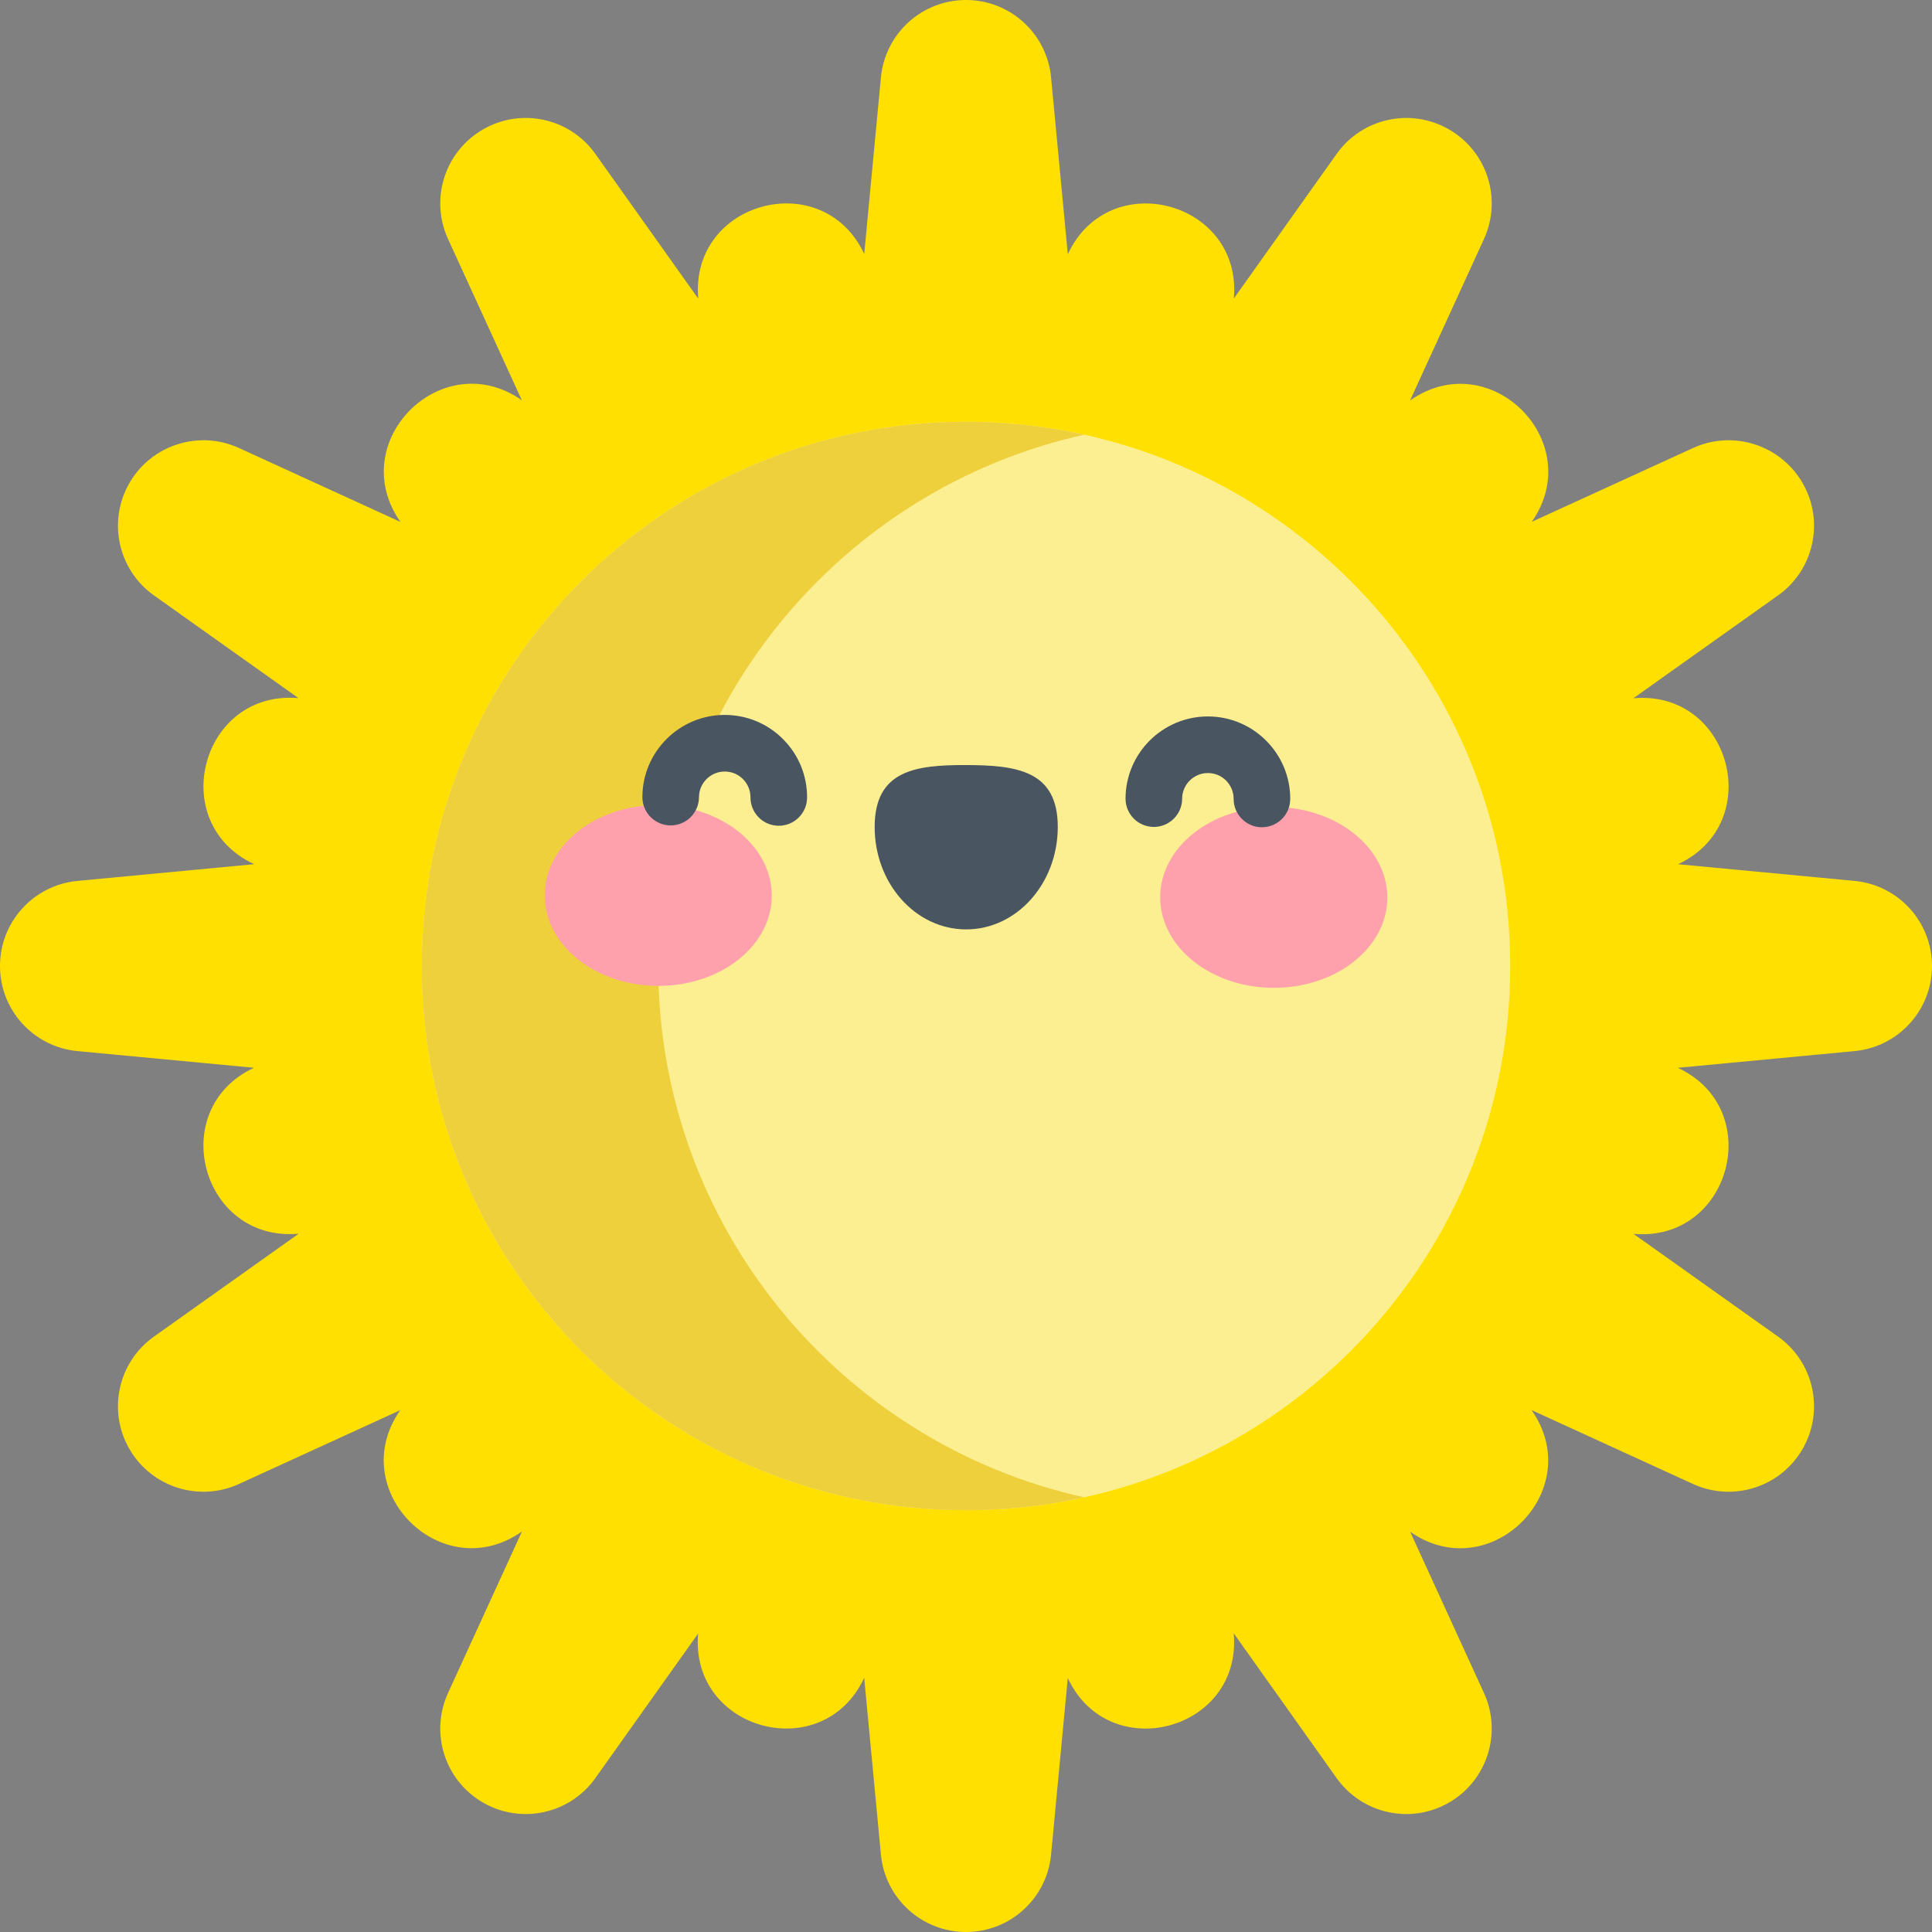 <svg width="141" height="141" viewBox="0 0 141 141" fill="none" xmlns="http://www.w3.org/2000/svg">
<rect x="0" y="0" width="141" height="141" fill="#808080" stroke="none"/>
<path d="M122.447 77.93L135.351 76.709C138.553 76.406 141 73.717 141 70.5C141 67.283 138.553 64.594 135.351 64.291L122.465 63.072C128.915 60.061 126.315 50.346 119.223 50.959L119.203 50.961L129.767 43.451C132.389 41.588 133.163 38.036 131.555 35.25C129.946 32.465 126.483 31.359 123.558 32.698L111.789 38.085C115.869 32.252 108.76 25.139 102.925 29.216L102.908 29.227L108.302 17.442C109.641 14.517 108.536 11.054 105.75 9.446C102.964 7.838 99.412 8.612 97.549 11.233L90.049 21.784C90.667 14.692 80.954 12.086 77.939 18.535L77.93 18.553L76.709 5.65C76.406 2.447 73.717 0 70.5 0C67.283 0 64.594 2.447 64.291 5.649L63.072 18.535C60.061 12.085 50.346 14.685 50.959 21.777L50.961 21.797L43.451 11.233C41.588 8.611 38.036 7.837 35.25 9.445C32.464 11.054 31.359 14.517 32.698 17.442L38.085 29.211C32.252 25.131 25.139 32.24 29.215 38.075L29.227 38.092L17.442 32.697C14.517 31.359 11.054 32.464 9.446 35.25C7.837 38.035 8.611 41.587 11.233 43.451L21.783 50.95C14.692 50.333 12.086 60.046 18.534 63.061L18.553 63.07L5.649 64.291C2.447 64.594 0 67.283 0 70.5C0 73.717 2.447 76.406 5.649 76.709L18.535 77.928C12.085 80.939 14.685 90.654 21.777 90.041L21.797 90.039L11.233 97.549C8.611 99.412 7.837 102.964 9.445 105.75C11.054 108.536 14.517 109.641 17.442 108.302L29.211 102.915C25.131 108.748 32.24 115.862 38.075 111.785L38.092 111.773L32.698 123.558C31.359 126.483 32.464 129.946 35.25 131.554C38.036 133.163 41.588 132.389 43.451 129.767L50.951 119.217C50.333 126.308 60.046 128.914 63.061 122.466L63.07 122.447L64.291 135.351C64.594 138.553 67.283 141 70.5 141C73.717 141 76.406 138.553 76.709 135.351L77.928 122.465C80.939 128.915 90.654 126.315 90.041 119.223L90.039 119.203L97.549 129.767C99.412 132.389 102.964 133.163 105.75 131.554C108.535 129.946 109.641 126.483 108.302 123.558L102.915 111.788C108.748 115.869 115.861 108.76 111.784 102.925L111.773 102.908L123.558 108.302C126.483 109.641 129.946 108.536 131.554 105.75C133.162 102.964 132.388 99.412 129.767 97.549L119.216 90.049C126.308 90.667 128.914 80.954 122.465 77.939L122.447 77.93Z" fill="#FFE000"/>
<path d="M70.5 110.218C92.436 110.218 110.218 92.436 110.218 70.5C110.218 48.564 92.436 30.782 70.5 30.782C48.564 30.782 30.782 48.564 30.782 70.5C30.782 92.436 48.564 110.218 70.5 110.218Z" fill="#FCEF92"/>
<path d="M48.039 70.5C48.039 51.528 61.342 35.665 79.129 31.724C76.35 31.109 73.463 30.782 70.5 30.782C48.564 30.782 30.782 48.564 30.782 70.5C30.782 92.436 48.564 110.218 70.5 110.218C73.464 110.218 76.35 109.891 79.129 109.275C61.343 105.335 48.039 89.472 48.039 70.5V70.5Z" fill="#EDD03C"/>
<path d="M56.327 65.379C56.316 69.024 52.596 71.967 48.019 71.953C43.442 71.938 39.74 68.972 39.752 65.327C39.763 61.682 43.483 58.739 48.06 58.753C52.637 58.767 56.338 61.734 56.327 65.379Z" fill="#FFA1AC"/>
<path d="M84.673 65.468C84.662 69.112 88.363 72.079 92.94 72.093C97.517 72.108 101.236 69.165 101.248 65.519C101.259 61.874 97.558 58.908 92.981 58.894C88.404 58.879 84.684 61.822 84.673 65.468V65.468Z" fill="#FFA1AC"/>
<path d="M77.198 60.373C77.21 56.244 74.22 55.846 70.53 55.835C66.84 55.823 63.847 56.202 63.834 60.331C63.821 64.46 66.802 67.817 70.493 67.829C74.183 67.841 77.184 64.503 77.198 60.373Z" fill="#495560"/>
<path d="M56.837 60.264C56.835 60.264 56.832 60.264 56.83 60.264C55.69 60.261 54.767 59.333 54.771 58.192C54.773 57.69 54.579 57.218 54.225 56.862C53.871 56.505 53.4 56.309 52.898 56.307C52.896 56.307 52.894 56.307 52.892 56.307C51.858 56.307 51.016 57.146 51.013 58.18C51.009 59.319 50.085 60.239 48.947 60.239C48.945 60.239 48.943 60.239 48.941 60.239C47.8 60.236 46.878 59.308 46.882 58.167C46.892 54.86 49.586 52.176 52.891 52.176H52.91C54.516 52.182 56.023 52.811 57.155 53.95C58.286 55.089 58.907 56.6 58.902 58.205C58.898 59.343 57.974 60.264 56.837 60.264Z" fill="#495560"/>
<path d="M92.098 60.374C92.096 60.374 92.093 60.374 92.091 60.374C90.951 60.371 90.029 59.443 90.032 58.303C90.036 57.266 89.195 56.42 88.159 56.417C88.157 56.417 88.155 56.417 88.153 56.417C87.12 56.417 86.277 57.256 86.274 58.291C86.27 59.429 85.346 60.35 84.208 60.35C84.206 60.35 84.204 60.35 84.202 60.35C83.061 60.346 82.139 59.419 82.143 58.278C82.153 54.971 84.847 52.287 88.153 52.287H88.171C91.485 52.297 94.173 55.001 94.163 58.315C94.16 59.454 93.235 60.374 92.098 60.374Z" fill="#495560"/>
</svg>

